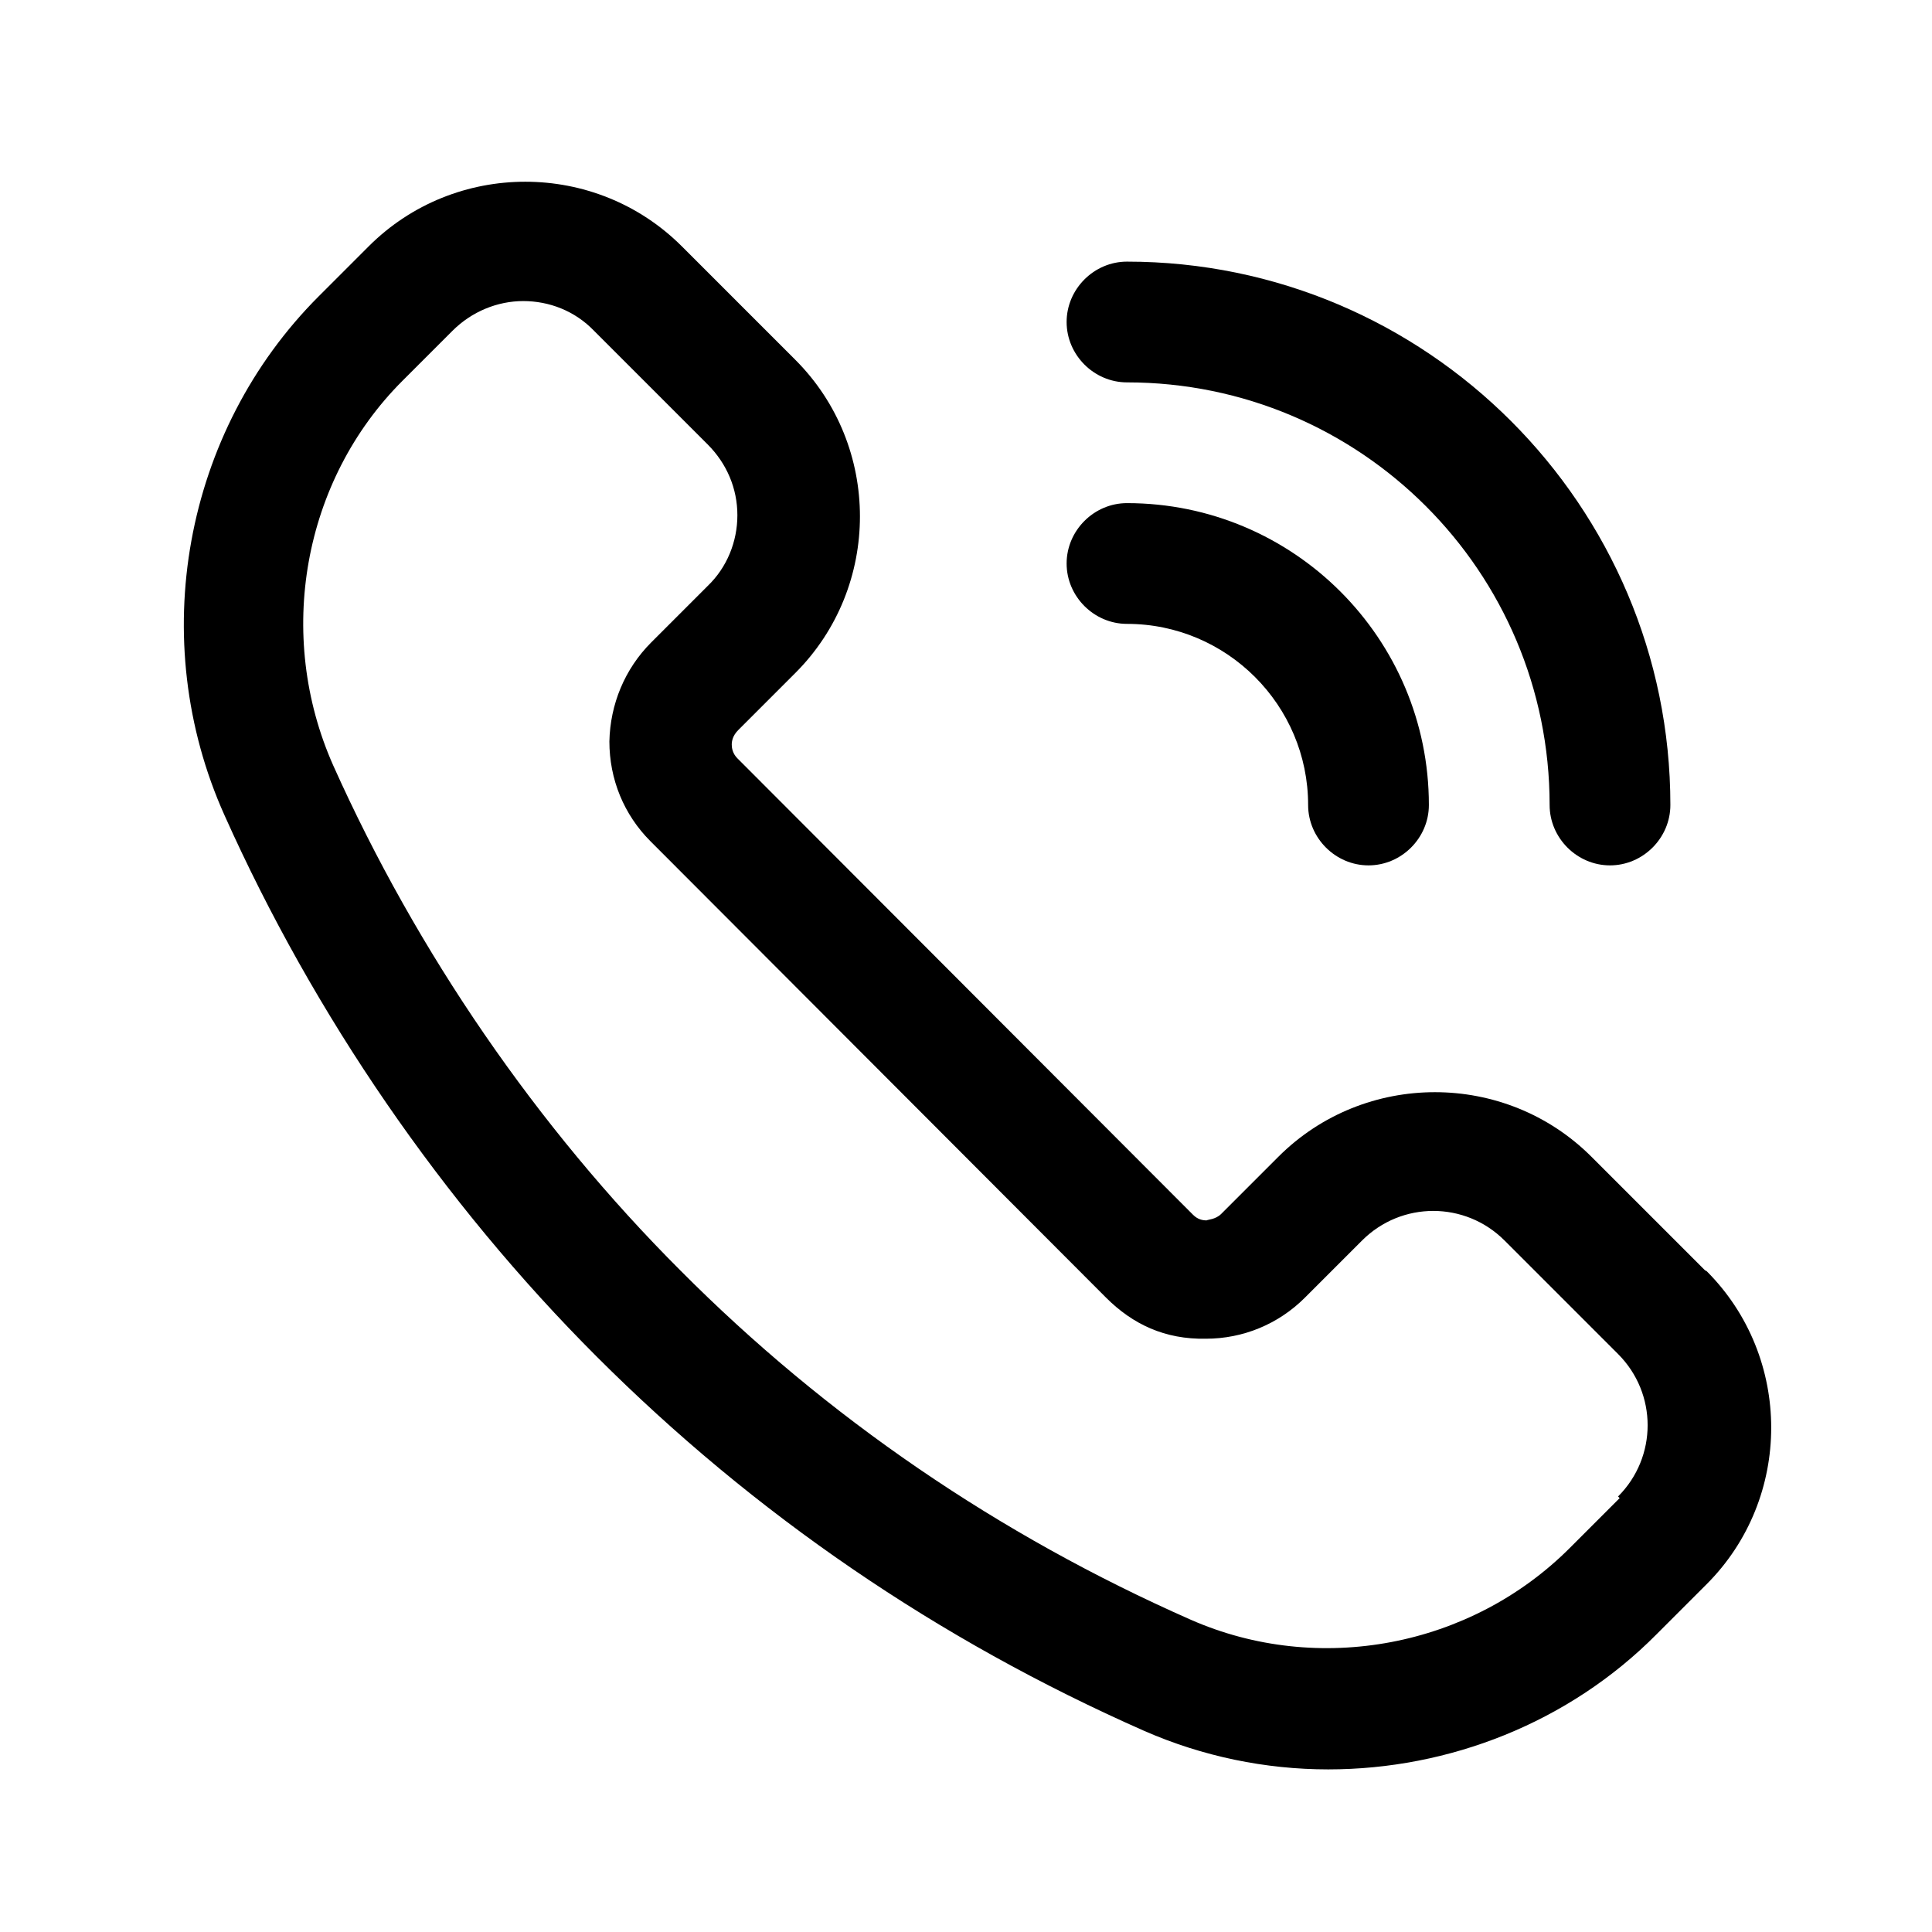 <svg width="24" height="24" viewBox="0 0 24 24" fill="none" xmlns="http://www.w3.org/2000/svg">
<path d="M21.18 15.78L19.77 14.37C18.7 13.3 16.95 13.3 15.88 14.37L15.17 15.08C15.1 15.15 15 15.15 14.99 15.16C14.94 15.16 14.88 15.15 14.82 15.09L9.16 9.42C9.1 9.36 9.09 9.29 9.09 9.25C9.09 9.21 9.1 9.14 9.17 9.07L9.88 8.36C10.95 7.29 10.95 5.54 9.88 4.47L8.47 3.06C7.4 1.99 5.65 1.99 4.58 3.06L3.96 3.68C2.28 5.36 1.81 7.95 2.79 10.13C3.9 12.61 5.5 14.94 7.41 16.85C9.37 18.81 11.65 20.37 14.21 21.5C14.94 21.82 15.72 21.98 16.5 21.98C18 21.98 19.49 21.4 20.58 20.3L21.2 19.68C22.27 18.61 22.27 16.86 21.2 15.79L21.18 15.78ZM20.12 18.61L19.5 19.23C18.27 20.46 16.38 20.82 14.79 20.12C12.41 19.07 10.27 17.61 8.45 15.78C6.67 14 5.18 11.83 4.14 9.51C3.42 7.89 3.76 5.97 5 4.73L5.62 4.11C5.86 3.87 6.18 3.74 6.5 3.74C6.82 3.74 7.14 3.86 7.38 4.11L8.79 5.52C9.03 5.76 9.16 6.07 9.16 6.4C9.16 6.73 9.03 7.05 8.79 7.28L8.09 7.98C7.76 8.31 7.58 8.75 7.57 9.21C7.57 9.68 7.75 10.12 8.08 10.45L13.74 16.12C14.07 16.45 14.47 16.64 14.98 16.63C15.44 16.63 15.88 16.45 16.21 16.12L16.92 15.41C17.41 14.92 18.2 14.92 18.69 15.41L20.1 16.82C20.59 17.31 20.59 18.1 20.1 18.59L20.12 18.61Z" fill="black"/>
<path d="M14 7.75C15.24 7.75 16.25 8.76 16.25 10C16.25 10.41 16.59 10.75 17 10.75C17.41 10.75 17.75 10.41 17.75 10C17.75 7.93 16.07 6.25 14 6.25C13.59 6.25 13.25 6.59 13.25 7C13.25 7.41 13.59 7.75 14 7.75Z" fill="black"/>
<path d="M14 4.75C16.9 4.75 19.25 7.1 19.25 10C19.25 10.41 19.59 10.75 20 10.75C20.41 10.75 20.75 10.41 20.75 10C20.75 6.28 17.72 3.25 14 3.25C13.59 3.25 13.25 3.59 13.25 4C13.25 4.41 13.59 4.75 14 4.75Z" fill="black"/>
</svg>
